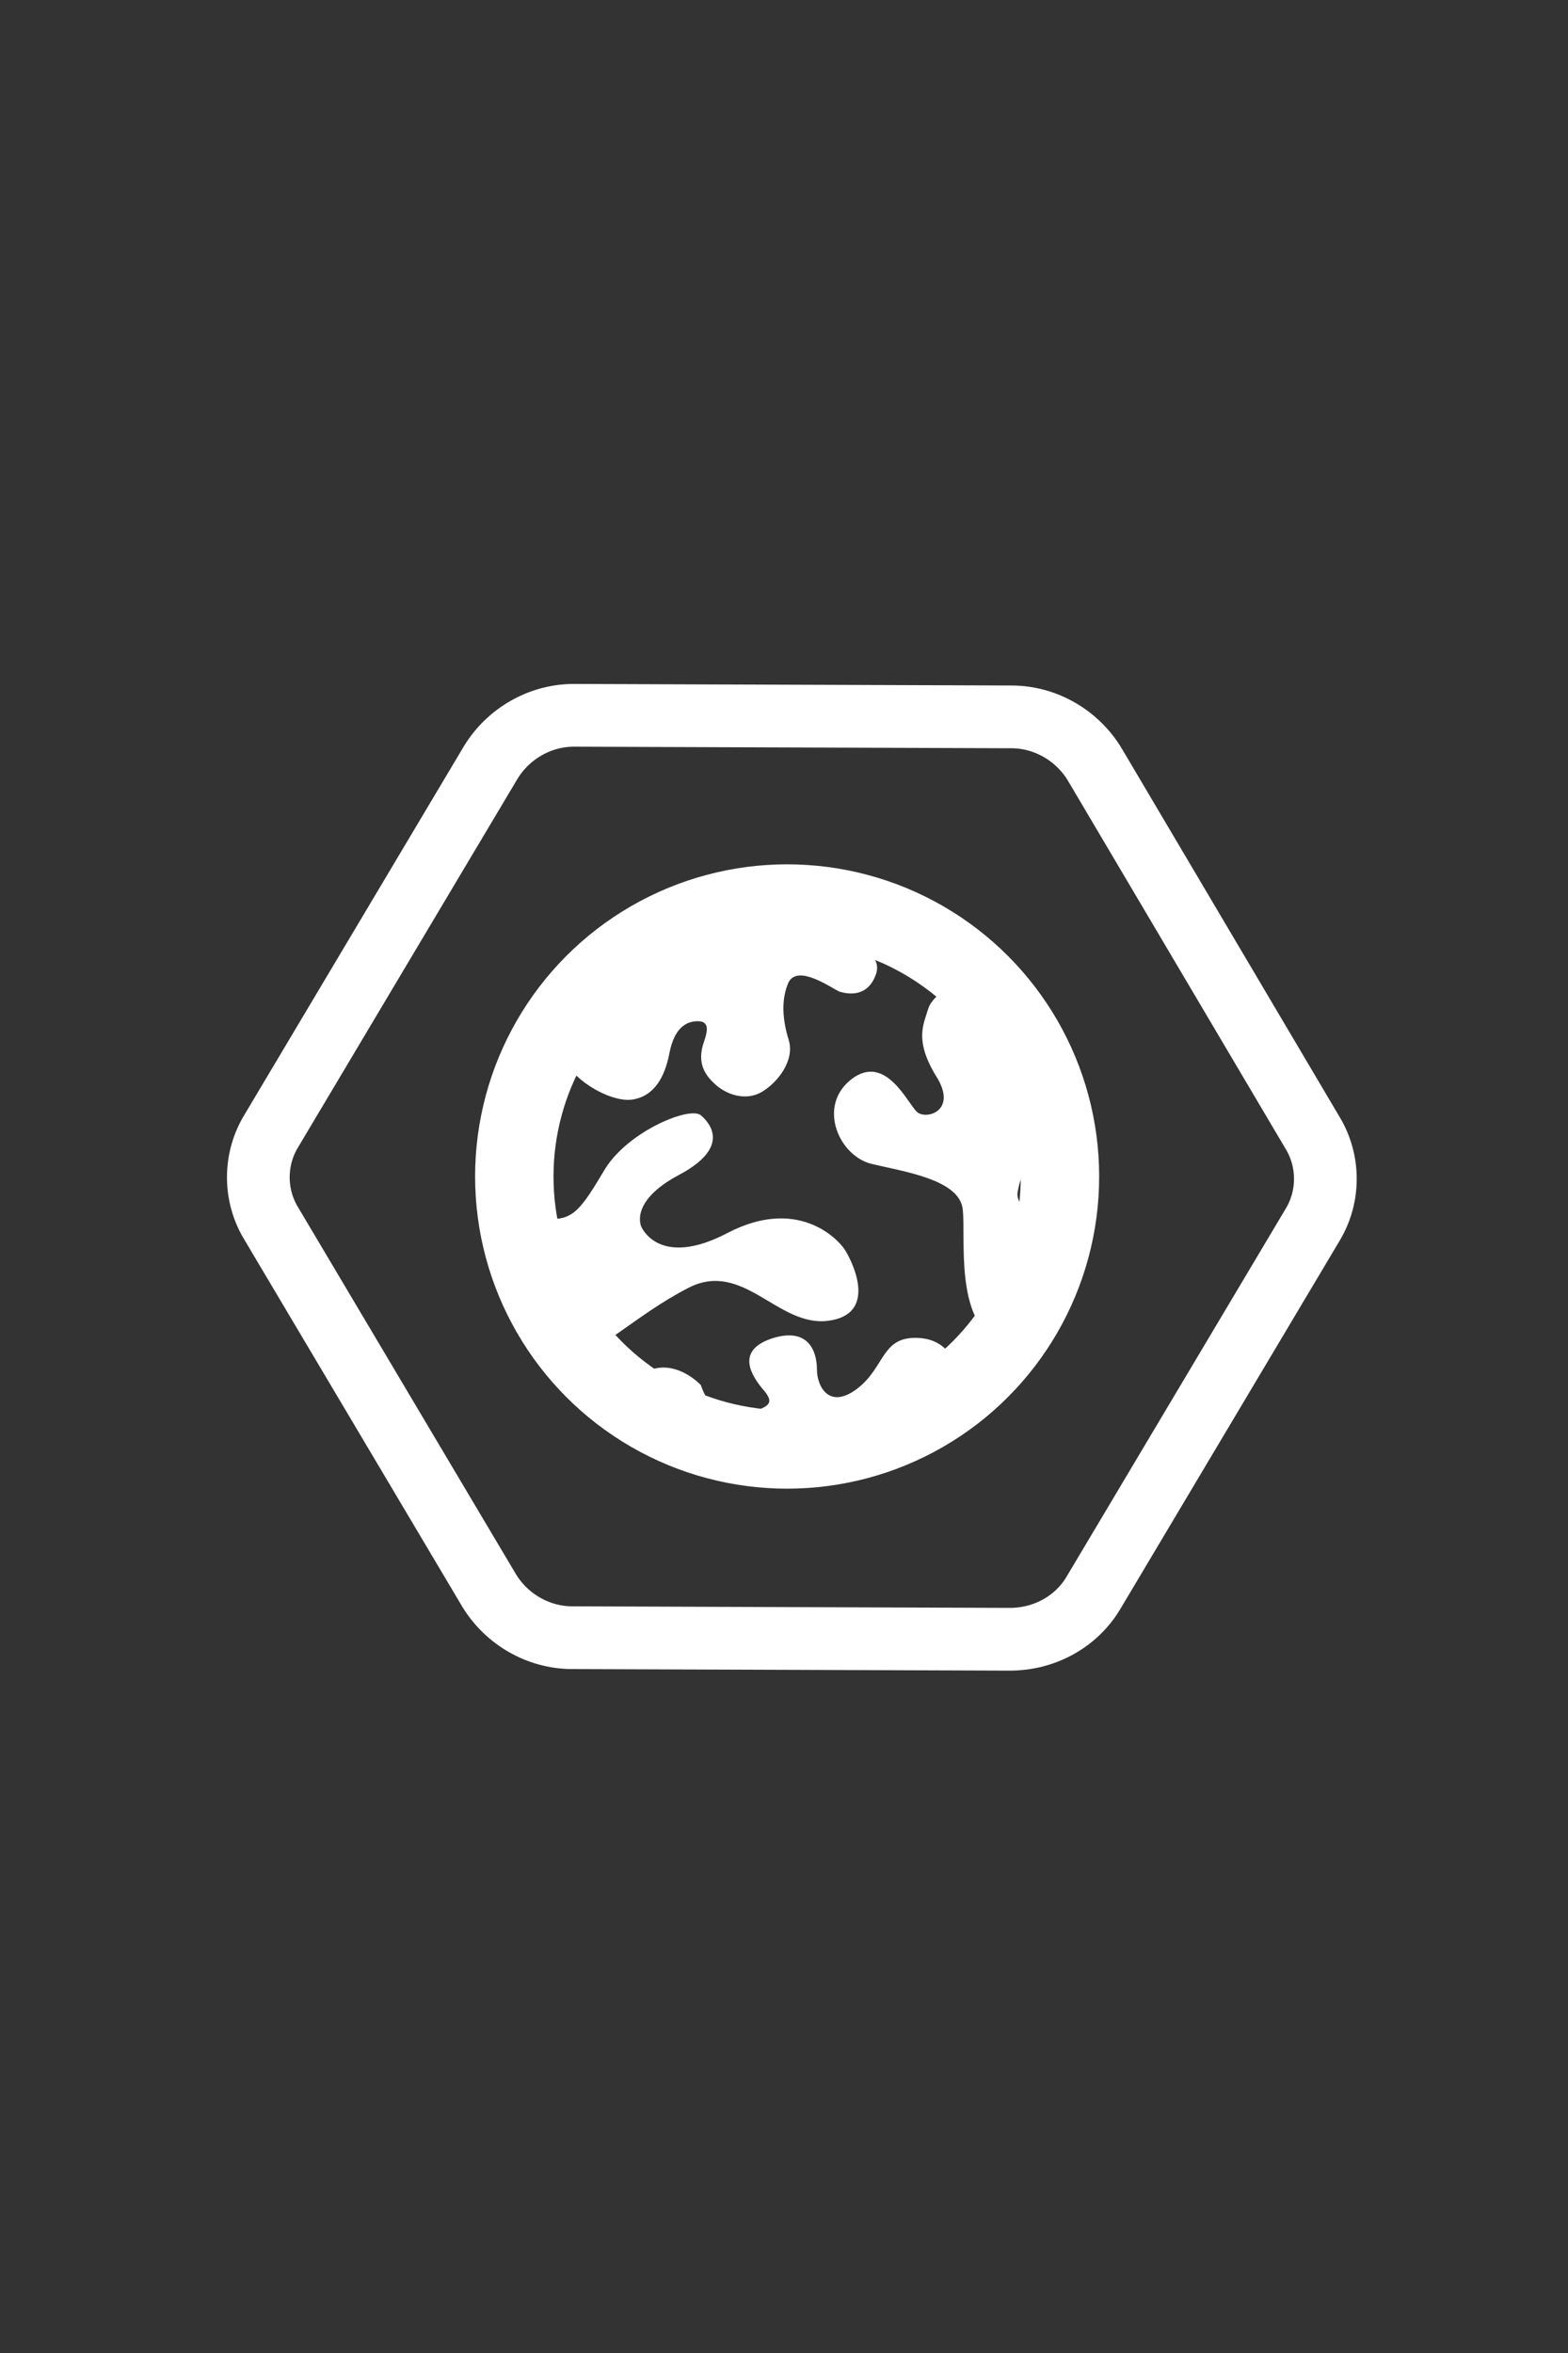 <?xml version="1.0" encoding="utf-8"?>
<!-- Generator: Adobe Illustrator 19.0.0, SVG Export Plug-In . SVG Version: 6.00 Build 0)  -->
<svg version="1.0" xmlns="http://www.w3.org/2000/svg" xmlns:xlink="http://www.w3.org/1999/xlink" x="0px" y="0px" width="100px" height="150px"
	 viewBox="0 0 100 150" style="enable-background:new 0 0 100 150;" xml:space="preserve">
<rect x="0" y="0" width="100" height="150" fill="#333333" stroke="none"/>
<style type="text/css">
	.st0{display:none;}
	.st1{display:inline;fill:#333333;}
	.st2{display:inline;fill:#9E1F63;}
	.st3{display:inline;fill:#AB218E;}
	.st4{display:inline;fill:#59595B;}
	.st5{display:inline;}
	.st6{fill:#2E3192;}
	.st7{fill:#27AAE1;}
	.st8{fill:#1C75BC;}
	.st9{fill:none;stroke:#2B3990;stroke-width:4;stroke-miterlimit:10;}
	.st10{fill:#00AEEF;stroke:#2B3990;stroke-width:4;stroke-miterlimit:10;}
	.st11{fill:none;stroke:#5CA1D8;stroke-width:4;stroke-miterlimit:10;}
	.st12{fill:#00AEEF;stroke:#5CA1D8;stroke-width:4;stroke-miterlimit:10;}
	.st13{fill:none;stroke:#BE1E2D;stroke-width:8;stroke-miterlimit:10;}
	.st14{fill:none;stroke:#ED1C24;stroke-width:8;stroke-miterlimit:10;}
	.st15{fill:none;stroke:#FFFFFF;stroke-width:4;stroke-miterlimit:10;}
	.st16{fill:#FFFFFF;}
	.st17{fill:none;stroke:#FFFFFF;stroke-width:5;stroke-miterlimit:10;}
	.st18{fill:none;stroke:#FFFFFF;stroke-width:7;stroke-miterlimit:10;}
	.st19{opacity:0.46;fill:#FFFFFF;enable-background:new    ;}
</style>
<g id="normal" class="st0">
	<rect id="XMLID_6_" class="st1" width="100" height="150"/>
</g>
<g id="圖層_23" class="st0">
	<rect id="XMLID_7_" class="st2" width="100" height="75"/>
</g>
<g id="圖層_24" class="st0">
	<rect id="XMLID_8_" class="st3" width="50" height="150"/>
</g>
<g id="hover" class="st0">
	<rect id="XMLID_32_" class="st4" width="100" height="150"/>
</g>
<g id="bottom" class="st0">
	<path id="XMLID_37_" class="st1" d="M100,143.3c0-3.7-3-6.8-6.8-6.8H75H6.8H0V150h6.8H75h14.3h3.9h6.8V143.3L100,143.3
		C100,143.3,100,143.3,100,143.3z"/>
</g>
<g id="top" class="st0">
	<path id="XMLID_20_" class="st1" d="M100,6.8c0,3.7-3,6.8-6.8,6.8H75H6.8H0V0h6.8H75h14.3h3.9h6.8V6.8L100,6.8
		C100,6.7,100,6.7,100,6.8z"/>
</g>
<g id="patrol_2_" class="st0">
	<g id="圖層_2_拷貝" class="st5">
		<g id="patrol">
			<path id="XMLID_23_" class="st6" d="M81.4,87.3l-5.7-4.5c-2.6,10.7-12.2,18.6-23.7,18.6c-13.5,0-24.4-10.9-24.4-24.4H17.6
				c0,19.1,15.4,34.5,34.5,34.5c16.8,0,30.7-12,33.8-27.8L81.4,87.3z"/>
			<path id="XMLID_22_" class="st6" d="M85.9,83.7l8.4-6.7h-7.9c0-19.1-15.4-34.5-34.5-34.5c-16.8,0-30.7,12-33.8,27.8l4.5-3.6
				l5.7,4.5c2.6-10.7,12.2-18.6,23.7-18.6c13.5,0,24.4,10.9,24.4,24.4h-7.7l7.2,5.7l5.7,4.5L85.9,83.7z"/>
			<polygon id="XMLID_21_" class="st6" points="18.1,70.3 9.7,77 17.4,77 27.5,77 35.4,77 28.2,71.3 22.6,66.7 			"/>
		</g>
		<polyline id="XMLID_31_" class="st6" points="7.7,75 9.7,77 12.2,75 7.7,75 7.7,75 		"/>
		<polygon id="XMLID_33_" class="st6" points="35.4,77 33.4,75 32.9,75 		"/>
		<polygon id="XMLID_34_" class="st6" points="68.6,77 66.6,75 69.1,77 		"/>
		<polygon id="XMLID_35_" class="st6" points="94.3,77 92.3,75 89.8,77 		"/>
	</g>
	<g id="圖層_2_拷貝_2" class="st5">
		<g id="patrol_3_">
			<path id="XMLID_114_" class="st7" d="M79.4,85.3l-5.7-4.5c-2.6,10.7-12.2,18.6-23.7,18.6c-13.5,0-24.4-10.9-24.4-24.4H15.6
				c0,19.1,15.4,34.5,34.5,34.5c16.8,0,30.7-12,33.8-27.8L79.4,85.3z"/>
			<path id="XMLID_113_" class="st8" d="M83.9,81.7l8.4-6.7h-7.9c0-19.1-15.4-34.5-34.5-34.5c-16.8,0-30.7,12-33.8,27.8l4.5-3.6
				l5.7,4.5c2.6-10.7,12.2-18.6,23.7-18.6c13.5,0,24.4,10.9,24.4,24.4h-7.7l7.2,5.7l5.7,4.5L83.9,81.7z"/>
			<polygon id="XMLID_112_" class="st7" points="16.1,68.3 7.7,75 15.4,75 25.5,75 33.4,75 26.2,69.3 20.6,64.7 			"/>
		</g>
	</g>
</g>
<g id="target" class="st0">
	<g id="targetShadow" class="st5">
		<polygon id="XMLID_13_" class="st6" points="10,77 12.5,77 12.5,79.5 		"/>
		<circle id="XMLID_1_" class="st9" cx="52.5" cy="77.5" r="28.3"/>
		<line id="XMLID_2_" class="st9" x1="12.5" y1="77.5" x2="32.5" y2="77.5"/>
		<line id="XMLID_3_" class="st9" x1="52.5" y1="57.5" x2="52.5" y2="37.5"/>
		<line id="XMLID_4_" class="st9" x1="52.5" y1="97.5" x2="52.5" y2="117.5"/>
		<line id="XMLID_5_" class="st10" x1="72.5" y1="77.5" x2="92.5" y2="77.5"/>
		<polygon id="XMLID_12_" class="st6" points="48,115 50.5,115 50.5,117.5 		"/>
		<polygon id="XMLID_14_" class="st6" points="48,55 50.5,55 50.5,57.5 		"/>
		<polygon id="XMLID_15_" class="st6" points="70,77 72.5,77 72.5,79.5 		"/>
		<polygon id="XMLID_16_" class="st6" points="92.5,75.5 90,75.5 90,73 		"/>
		<polygon id="XMLID_17_" class="st6" points="54.5,97.5 52,97.5 52,95 		"/>
		<polygon id="XMLID_18_" class="st6" points="32.5,75.5 30,75.5 30,73 		"/>
		<polygon id="XMLID_19_" class="st6" points="54.5,37.5 52,37.5 52,35 		"/>
	</g>
	<g id="target_1_" class="st5">
		<circle id="XMLID_96_" class="st11" cx="50" cy="75" r="28.3"/>
		<line id="XMLID_95_" class="st11" x1="10" y1="75" x2="30" y2="75"/>
		<line id="XMLID_94_" class="st11" x1="50" y1="55" x2="50" y2="35"/>
		<line id="XMLID_93_" class="st11" x1="50" y1="95" x2="50" y2="115"/>
		<line id="XMLID_92_" class="st12" x1="70" y1="75" x2="90" y2="75"/>
	</g>
</g>
<g id="cancel" class="st0">
	<g id="圖層_8" class="st5">
		<g id="圖層_6">
			<line id="XMLID_24_" class="st13" x1="32" y1="57" x2="72" y2="97"/>
		</g>
		<g id="圖層_6_拷貝">
			<line id="XMLID_85_" class="st13" x1="32" y1="97" x2="72" y2="57"/>
		</g>
	</g>
	<g id="圖層_8_拷貝" class="st5">
		<g id="圖層_6_拷貝_2_1_">
			<line id="XMLID_26_" class="st14" x1="30" y1="55" x2="70" y2="95"/>
		</g>
		<g id="圖層_6_拷貝_2">
			<line id="XMLID_82_" class="st14" x1="30" y1="95" x2="70" y2="55"/>
		</g>
	</g>
</g>
<g id="camouflage">
	<g id="圖層_3">
		<g id="圖層_23_1_">
			<g id="XMLID_42_">
				<path id="XMLID_43_" class="st15" d="M64.4,104.5l-27.9-0.1c-2.2,0-4.2-1.2-5.3-3L17.3,78c-1.1-1.8-1.1-4.1,0-5.9l14-23.5
					c1.1-1.8,3.1-3,5.3-3l27.9,0.1c2.2,0,4.2,1.2,5.3,3l13.9,23.5c1.1,1.8,1.1,4.1,0,5.9l-14,23.5C68.6,103.4,66.6,104.5,64.4,104.5
					z"/>
			</g>
		</g>
	</g>
	<g id="圖層_10">
		<path id="XMLID_41_" class="st16" d="M47.2,58.2l4.6-0.4c0,0-0.5,1.7,0.5,1.8c1.1,0.1,4,0.8,3.6,2.4c-0.5,1.6-1.8,1.4-2.4,1.2
			c-0.6-0.3-2.6-1.7-3.2-0.6c-0.5,1.1-0.4,2.4,0,3.7c0.4,1.3-0.7,2.7-1.7,3.3c-1,0.6-2.2,0.2-2.9-0.4s-1.3-1.4-0.8-2.8
			c0.2-0.6,0.4-1.3-0.4-1.3c-0.8,0-1.5,0.5-1.8,2c-0.3,1.6-1,2.8-2.4,3c-1.5,0.2-4.6-1.6-4.7-3.7c-0.1-2.2,3.9-6.2,6.4-6.2
			C44.4,60.2,46.3,60.2,47.2,58.2z"/>
		<circle id="XMLID_40_" class="st17" cx="50.2" cy="75" r="17.4"/>
		<path id="XMLID_39_" class="st16" d="M61.5,62.3c0,0-2,1-2.3,2c-0.3,1-0.9,2,0.5,4.3c1.4,2.2-0.6,2.8-1.2,2.3
			c-0.6-0.5-2-3.8-4.2-2.1s-0.8,4.9,1.3,5.4c2.1,0.5,5.6,1,5.8,2.9s-0.5,6.9,2.2,8.4c2.7,1.5,3.4-7.1,3.4-7.1s-2.3-1.3-2.1-2.4
			s0.5-2.1,2.6-1.9c0.4,0,0.7,0.1,0.8-0.2c0.3-0.9-1.4-3.9-1.3-3.9c0,0-2.5,0.4-2.6-1c-0.1-1.4,1-2.6,1-2.6s-3.4-4.2-3.4-4"/>
		<path id="XMLID_38_" class="st16" d="M33.5,71.2c0,0,1.7,0.7,1.5,1.8c-0.2,1-1.5,4.6,0,4.7c1.6,0.1,2.1-0.7,3.6-3.2
			c1.5-2.4,5.4-4,6.1-3.4c0.7,0.6,1.8,2.1-1.4,3.8c-3.2,1.7-2.4,3.3-2.4,3.3s1.1,2.7,5.5,0.4c4.4-2.3,7,0.3,7.5,1.1
			c0.5,0.8,2.1,4.1-1.1,4.5c-3.2,0.4-5.4-3.9-8.9-2.1c-3.5,1.8-6,4.5-7,3.9C36,85.4,31.6,79.1,33.5,71.2z"/>
		<path id="XMLID_36_" class="st16" d="M39.8,88.6c0,0,0.7-1.2,2.2-1.4c1.5-0.2,2.7,1.1,2.7,1.1s0.7,2.4,2.6,1.9
			c1.8-0.5,2.2-0.7,1.3-1.7c-0.9-1.1-1.5-2.5,0.7-3.2c2.3-0.7,2.8,0.9,2.8,2c0,1.1,0.8,2.6,2.6,1.2c1.8-1.4,1.5-3.4,4-3.2
			c2.5,0.2,2.7,3.2,2.7,3.2s-5.4,4-9.5,3.9S40.3,90.4,39.8,88.6z"/>
	</g>
</g>
<g id="health" class="st0">
	<g id="圖層_3_7_" class="st5">
		<g id="圖層_23_8_">
			<g id="XMLID_72_">
				<path id="XMLID_73_" class="st15" d="M64.4,104.5l-27.9-0.1c-2.2,0-4.2-1.2-5.3-3L17.3,78c-1.1-1.8-1.1-4.1,0-5.9l14-23.5
					c1.1-1.8,3.1-3,5.3-3l27.9,0.1c2.2,0,4.2,1.2,5.3,3l13.9,23.5c1.1,1.8,1.1,4.1,0,5.9l-14,23.5C68.6,103.4,66.6,104.5,64.4,104.5
					z"/>
			</g>
		</g>
	</g>
	<g id="圖層_5_2_" class="st5">
		<rect id="XMLID_71_" x="46.7" y="55.1" class="st16" width="7.5" height="38.9"/>
		<rect id="XMLID_70_" x="31" y="70.8" class="st16" width="38.9" height="7.5"/>
	</g>
</g>
<g id="power" class="st0">
	<g id="圖層_3_2_" class="st5">
		<g id="圖層_23_3_">
			<g id="XMLID_50_">
				<path id="XMLID_51_" class="st15" d="M64.5,104.5l-27.9-0.1c-2.2,0-4.2-1.2-5.3-3L17.3,77.9c-1.1-1.8-1.1-4.1,0-5.9l14-23.5
					c1.1-1.8,3.1-3,5.3-3l27.9,0.1c2.2,0,4.2,1.2,5.3,3l13.9,23.5c1.1,1.8,1.1,4.1,0,5.9l-14,23.5C68.7,103.3,66.6,104.5,64.5,104.5
					z"/>
			</g>
		</g>
	</g>
	<g id="圖層_8_拷貝_1_" class="st5">
		<path id="XMLID_49_" class="st16" d="M40.9,81.7l9.4,5.5l-3.6,6.3c0,0-1.9,3.2-6.5,0.4c-4.7-2.8-2.9-5.9-2.9-5.9L40.9,81.7z"/>
		<path id="XMLID_48_" class="st16" d="M54.1,84.1c0,0,10.7-18.3,10.9-18.9c0.2-0.6-2.7-9.9-2.7-9.9L52.4,58L41.6,76.8L38.4,75
			l-1.8,3.2l18.9,10.9l1.8-3.2L54.1,84.1z M51,82.3c0.1-0.1-6.3-3.6-6.3-3.6l10.9-18.9l5-1.3l1.3,5C61.9,63.4,51,82.4,51,82.3z"/>
	</g>
</g>
<g id="speed" class="st0">
	<g id="圖層_3_3_" class="st5">
		<g id="圖層_23_4_">
			<g id="XMLID_46_">
				<path id="XMLID_47_" class="st15" d="M64.5,104.5l-27.9-0.1c-2.2,0-4.2-1.2-5.3-3L17.3,77.9c-1.1-1.8-1.1-4.1,0-5.9l14-23.5
					c1.1-1.8,3.1-3,5.3-3l27.9,0.1c2.2,0,4.2,1.2,5.3,3l13.9,23.5c1.1,1.8,1.1,4.1,0,5.9l-14,23.5C68.7,103.3,66.6,104.5,64.5,104.5
					z"/>
			</g>
		</g>
	</g>
	<g id="圖層_6_1_" class="st5">
		<path id="XMLID_45_" class="st16" d="M64.6,82.6c0,0-1-0.5-1.2-4.2c-0.3-3.7-1.8-8.1-6-9.9c-4-1.6-11.7-2.5-18.8-8.3
			c-0.6,1-1.9,5.4,4.9,9.4s7.2,4,6.8,4.9c-0.3,0.6-3.1,2.4-15-5.8c0.5,2.4,6.2,10.7,10.6,11.5c4.1,0.7,6.1-1.6,6.9-0.5
			c0.8,1.2-0.6,2.8-4.5,2.7c-4.3-0.2-8.5-2.8-8.3-3c0,0,1.9,7.2,7.8,8.3C53.7,89,63.9,84.8,64.6,82.6z"/>
	</g>
</g>
<g id="vision" class="st0">
	<g id="圖層_3_4_" class="st5">
		<g id="圖層_23_5_">
			<g id="XMLID_59_">
				<path id="XMLID_60_" class="st15" d="M64.5,104.5l-27.9-0.1c-2.2,0-4.2-1.2-5.3-3L17.3,77.9c-1.1-1.8-1.1-4.1,0-5.9l14-23.5
					c1.1-1.8,3.1-3,5.3-3l27.9,0.1c2.2,0,4.2,1.2,5.3,3l13.9,23.5c1.1,1.8,1.1,4.1,0,5.9l-14,23.5C68.7,103.3,66.6,104.5,64.5,104.5
					z"/>
			</g>
		</g>
	</g>
	<g id="圖層_4" class="st5">
		<ellipse id="XMLID_58_" class="st18" cx="50.5" cy="75" rx="24.2" ry="12.4"/>
		<circle id="XMLID_57_" class="st18" cx="50.5" cy="75" r="11.2"/>
		<path id="XMLID_56_" class="st19" d="M50.5,81.6c-3.7,0-6.6-3-6.6-6.6h13.2C57.2,78.7,54.2,81.6,50.5,81.6z"/>
		<circle id="XMLID_55_" class="st18" cx="50.5" cy="75" r="6.6"/>
	</g>
</g>
</svg>
